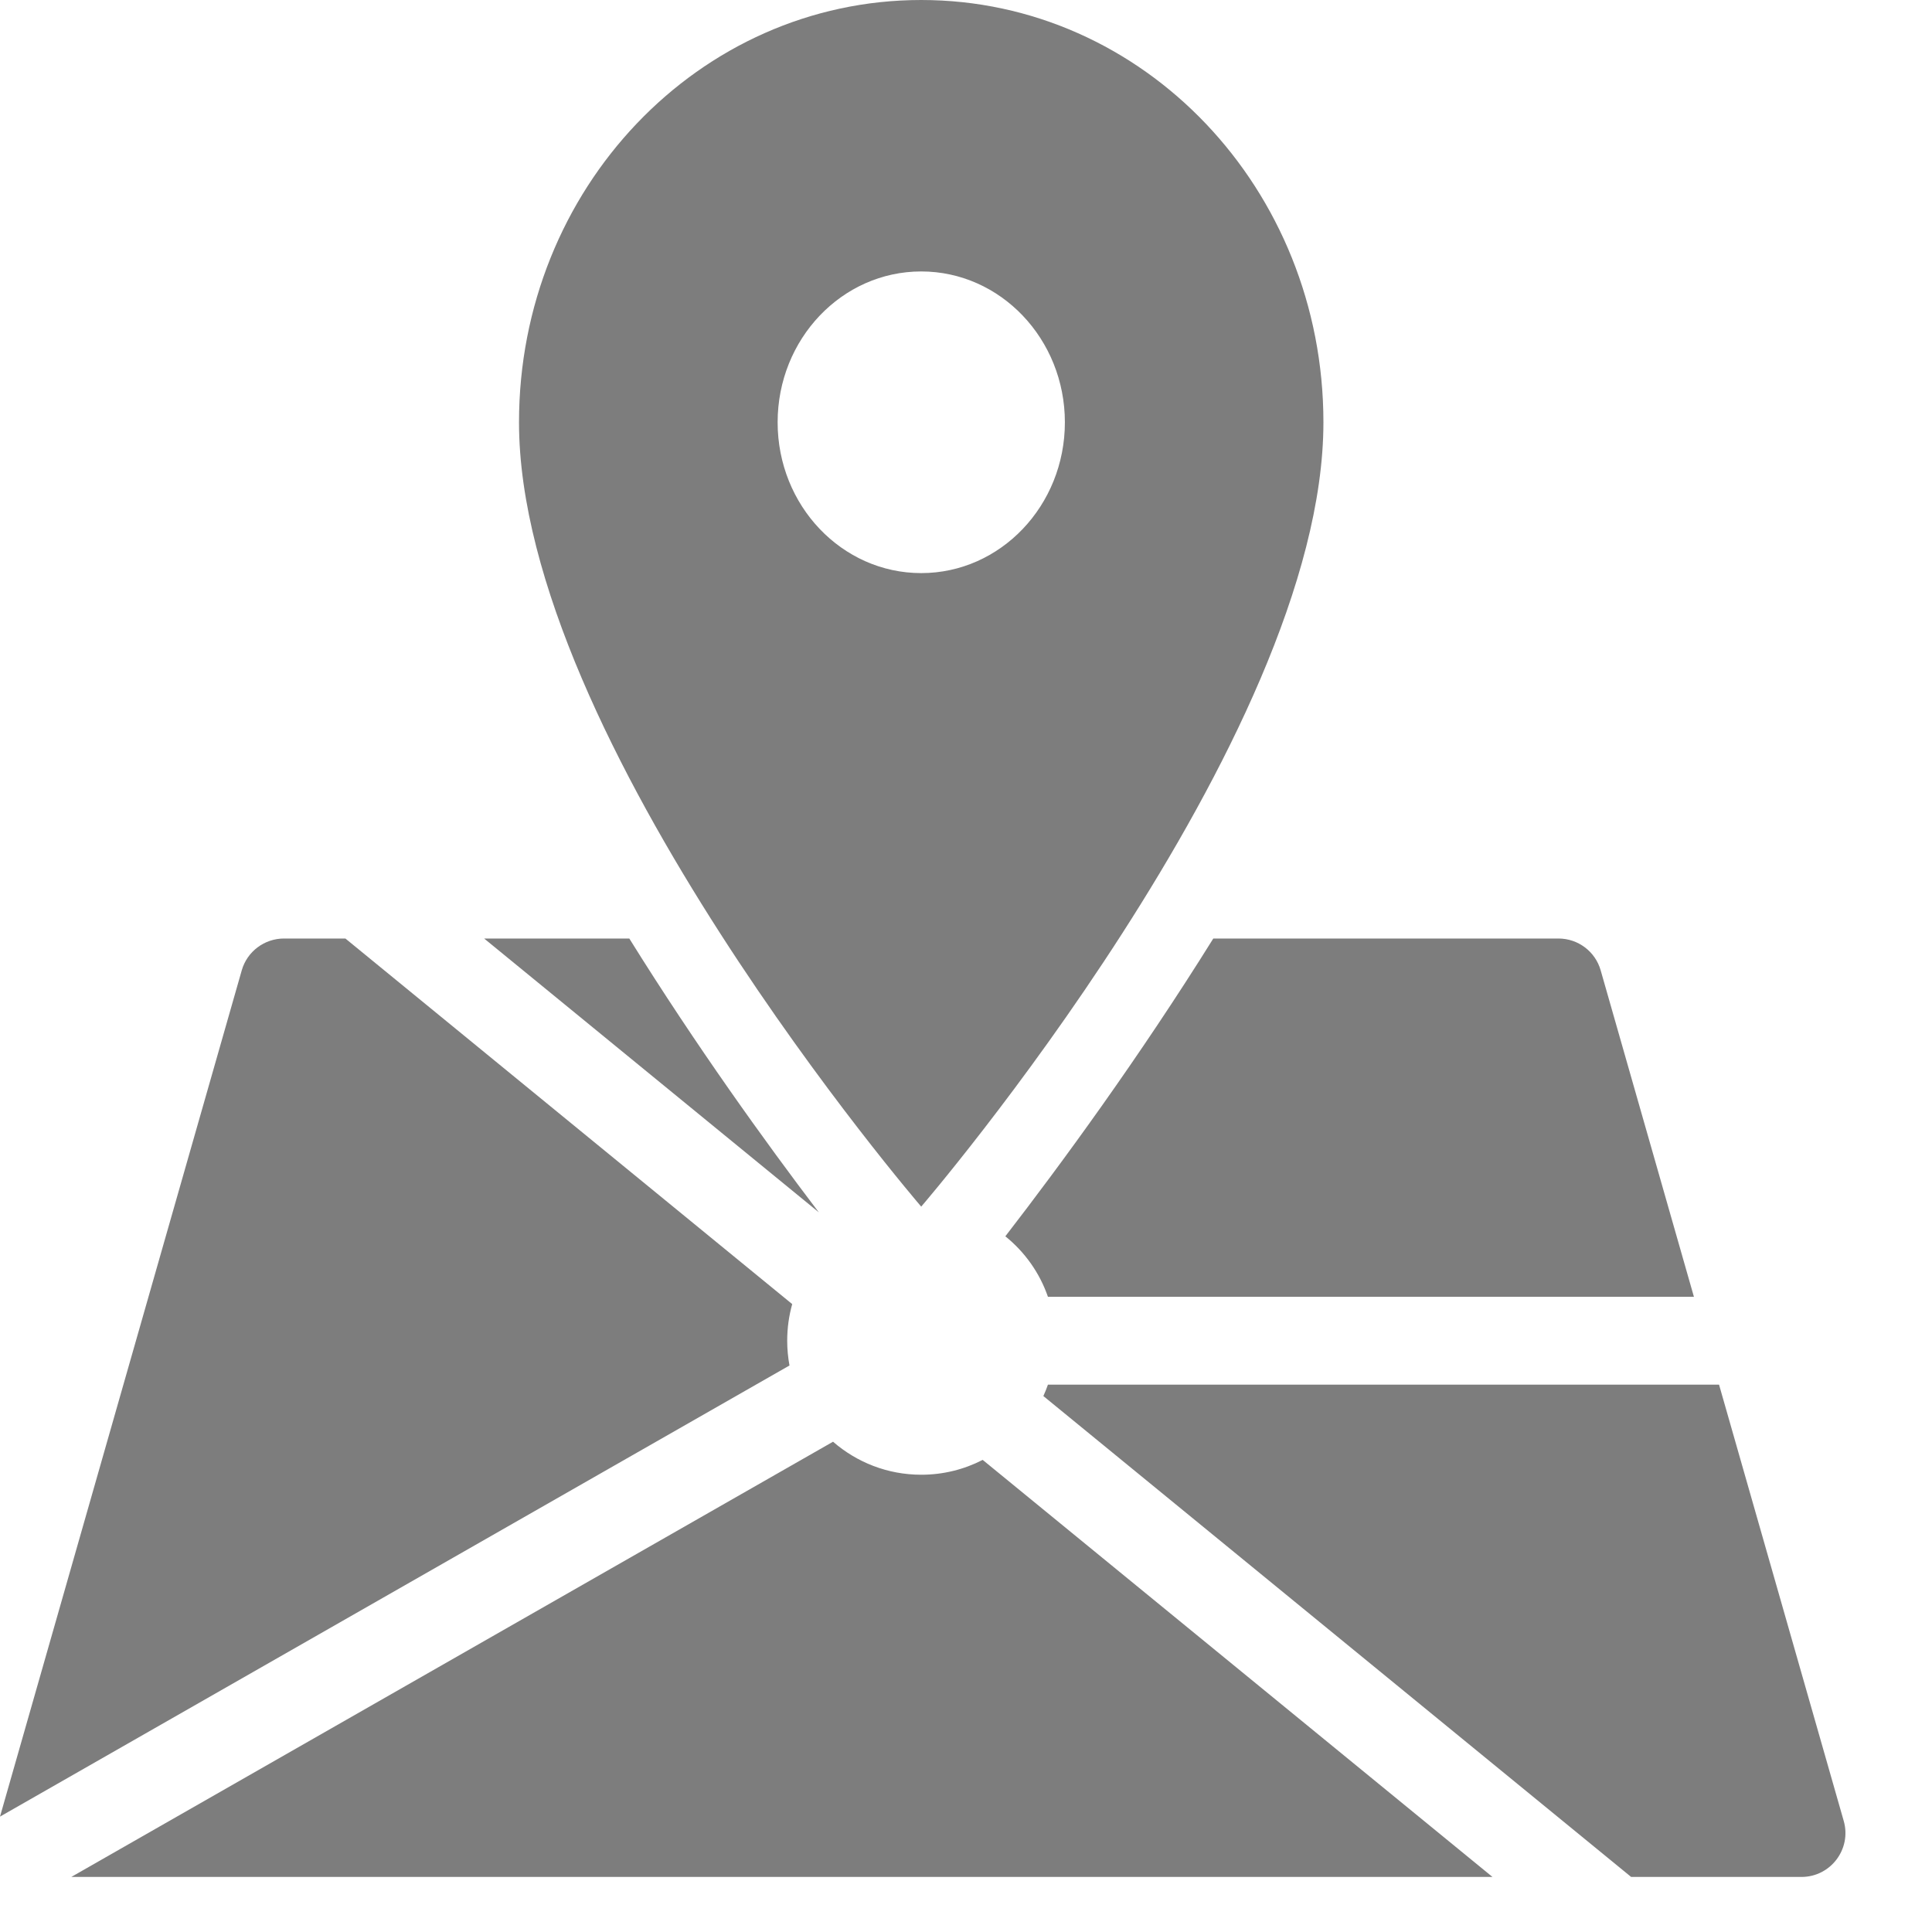 <svg width="22" height="22" viewBox="0 0 22 22" fill="none" xmlns="http://www.w3.org/2000/svg">
<path fill-rule="evenodd" clip-rule="evenodd" d="M7.166 10.687H5.513L9.324 13.805C8.709 12.996 7.926 11.908 7.166 10.687ZM11.448 14.078C12.088 13.249 12.966 12.051 13.816 10.687H17.746C17.97 10.687 18.166 10.835 18.227 11.049L19.289 14.767H11.933C11.839 14.494 11.669 14.256 11.448 14.078ZM18.574 21.373H20.514C20.846 21.373 21.086 21.055 20.995 20.736L19.575 15.767H11.933C11.918 15.811 11.9 15.855 11.881 15.897L18.574 21.373ZM3.933 10.687L9.021 14.85C8.984 14.982 8.964 15.122 8.964 15.267C8.964 15.363 8.973 15.457 8.99 15.549L0 20.686L2.753 11.049C2.814 10.835 3.011 10.687 3.234 10.687H3.933ZM0.812 21.373L9.486 16.417C9.755 16.651 10.106 16.793 10.49 16.793C10.743 16.793 10.98 16.732 11.19 16.624L16.995 21.373H0.812Z" fill="#7D7D7D"/>
<path d="M10.49 0C7.958 0 5.91 2.15 5.91 4.809C5.91 8.416 10.49 13.74 10.49 13.74C10.49 13.74 15.07 8.416 15.07 4.809C15.07 2.15 13.023 0 10.49 0ZM10.49 6.526C9.587 6.526 8.855 5.757 8.855 4.809C8.855 3.861 9.587 3.091 10.49 3.091C11.393 3.091 12.126 3.861 12.126 4.809C12.126 5.757 11.393 6.526 10.49 6.526Z" fill="#7D7D7D"/>
</svg>
